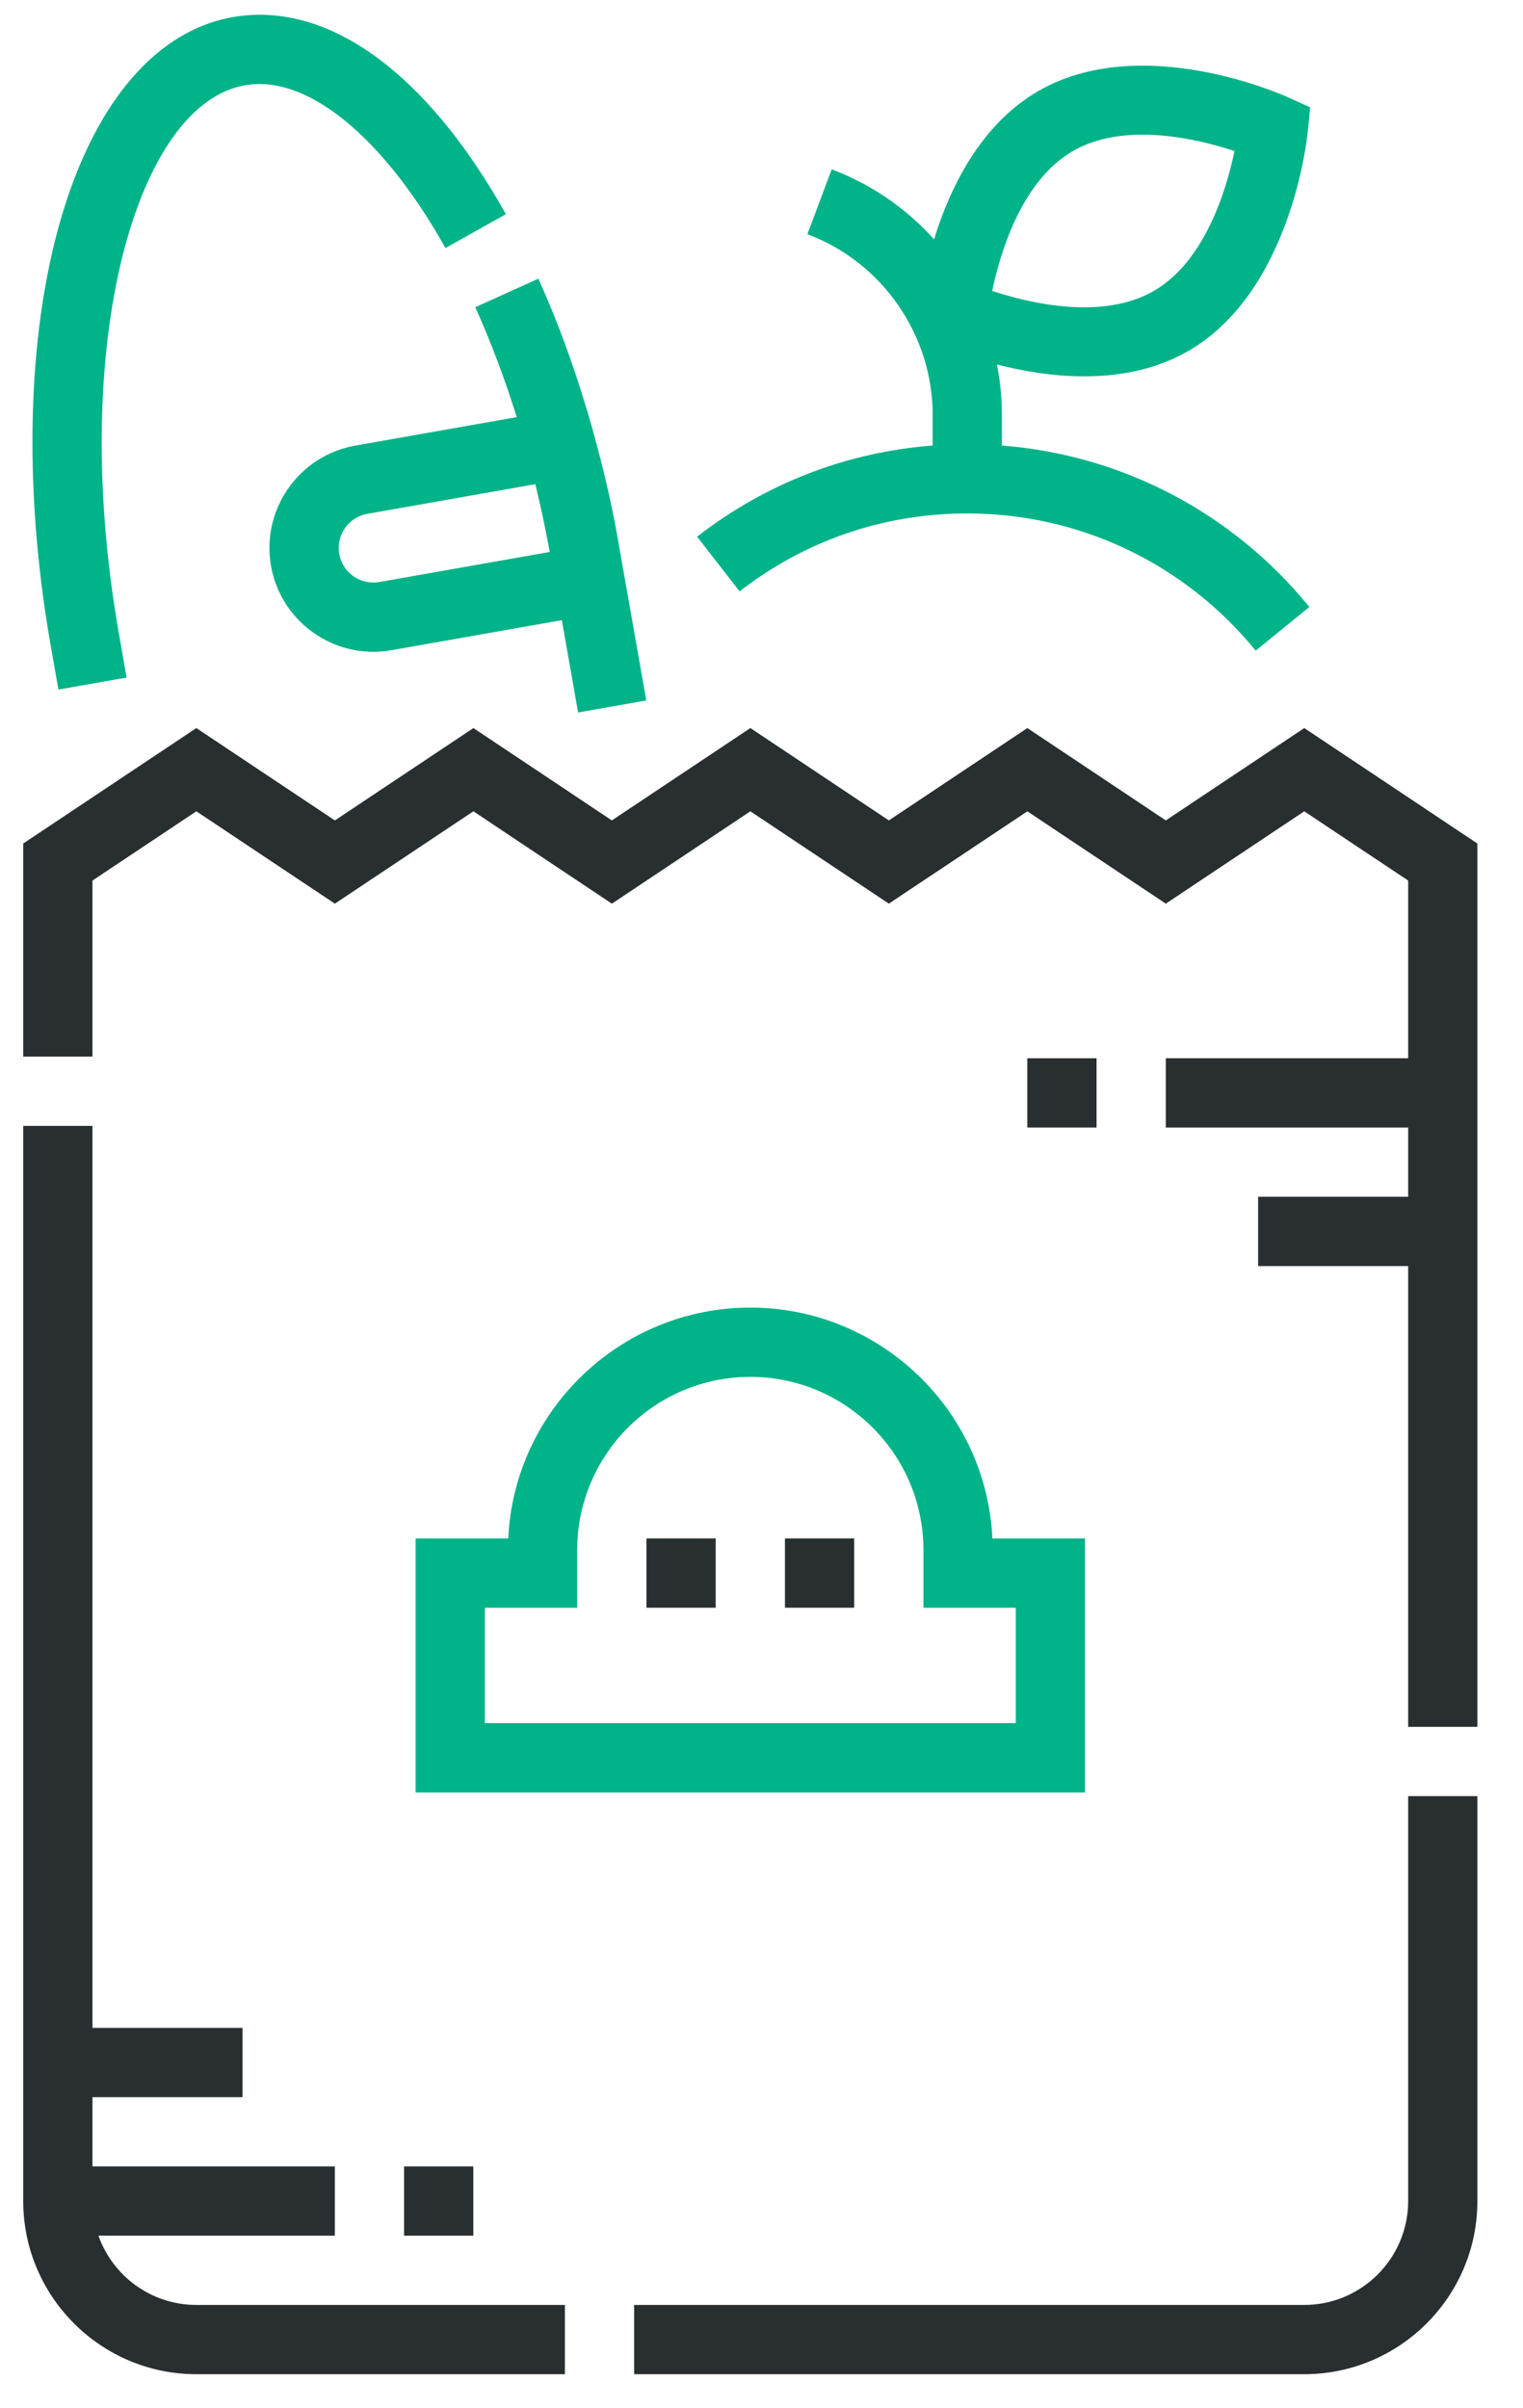 <svg version="1.1" id="grocerysvg" xmlns="http://www.w3.org/2000/svg" xmlns:xlink="http://www.w3.org/1999/xlink" x="0px" y="0px" viewBox="0 0 247.915 391.915" style="enable-background:new 0 0 247.915 391.915;" xml:space="preserve">
											<g>
												<path style="fill:#292F30;" d="M212.312,118.493l-22.539,15.031l-22.539-15.031l-22.543,15.031l-22.543-15.031l-22.547,15.031
													l-22.543-15.031l-22.547,15.031l-22.547-15.031L3.781,137.282v34.683H15.05v-28.652l16.914-11.273l22.547,15.031l22.547-15.031
													l22.543,15.031l22.547-15.031l22.543,15.031l22.543-15.027l22.539,15.027l22.539-15.027l16.91,11.269v28.922h-39.453v11.273h39.453
													v11.27h-24.426v11.273h24.426v74.997h11.269V137.282L212.312,118.493z M212.312,118.493"></path>
												<path style="fill:#292F30;" d="M16.023,363.859h38.48v-11.273H15.05v-11.274h24.426v-11.269H15.05V183.239H3.781v174.984
													c0,15.539,12.64,28.18,28.179,28.18h59.996v-11.273H31.96C24.613,375.129,18.347,370.418,16.023,363.859L16.023,363.859z
													 M16.023,363.859"></path>
												<path style="fill:#292F30;" d="M229.222,358.223c0,9.325-7.586,16.907-16.91,16.907H103.23v11.273h109.082
													c15.539,0,28.179-12.641,28.179-28.18V292.32h-11.269V358.223z M229.222,358.223"></path>
												<path style="fill:#00b388;" d="M9.511,112.227l11.098-1.957l-1.219-6.933c-1.883-10.664-2.836-21.219-2.836-31.375
													c0-31.778,9.586-55.661,23.309-58.079c0.781-0.136,1.589-0.207,2.394-0.207c9.578,0,20.891,9.977,30.258,26.692l9.832-5.512
													C70.616,13.926,56.378,2.403,42.257,2.403c-1.461,0-2.926,0.129-4.355,0.379C18.085,6.278,5.284,33.43,5.284,71.962
													c0,10.808,1.012,22.023,3.004,33.332L9.511,112.227z M9.511,112.227"></path>
												<path style="fill:#00b388;" d="M84.113,67.887l-26.282,4.637C48.648,74.141,42.499,82.93,44.116,92.11
													c1.446,8.191,8.594,13.973,16.645,13.973c0.969,0,1.953-0.082,2.941-0.258l27.754-4.895l2.649,15.024l11.097-1.957l-2.648-15.024
													l-1.762-9.988c-1.953-11.809-5.496-23.066-5.496-23.066c-2.195-7.243-4.769-14.164-7.664-20.563L77.363,50
													C79.886,55.579,82.148,61.594,84.113,67.887L84.113,67.887z M87.257,79.278c0.371,1.727,0.738,2.676,2.234,10.555l-27.746,4.89
													c-3.066,0.543-5.988-1.511-6.527-4.57c-0.539-3.062,1.512-5.988,4.57-6.527l27.352-4.825
													C87.179,78.962,87.218,79.118,87.257,79.278L87.257,79.278z M87.257,79.278"></path>
												<path style="fill:#00b388;" d="M113.476,87.344l6.914,8.903c10.687-8.301,23.504-12.684,37.066-12.684
													c18.274,0,35.383,8.141,46.942,22.336l8.742-7.113c-12.512-15.371-30.516-24.754-50.051-26.274v-4.976
													c0-2.789-0.277-5.539-0.808-8.215c4.031,1.039,9,1.93,14.207,1.93c5.675,0,11.632-1.059,16.957-4.133
													c16.691-9.637,19.324-34.57,19.429-35.629l0.395-4.016l-3.68-1.668c-0.965-0.437-23.875-10.625-40.57-0.988
													c-9.516,5.496-14.457,15.957-16.969,24.133c-4.488-4.981-10.152-8.949-16.664-11.391l-3.957,10.555
													c12.195,4.574,20.391,16.398,20.391,29.422v4.976C137.827,73.583,124.667,78.653,113.476,87.344L113.476,87.344z M174.656,24.579
													c8.351-4.821,20.191-2.008,26.296,0.004c-1.312,6.297-4.796,17.953-13.144,22.773c-8.352,4.824-20.188,2.008-26.297-0.004
													C162.824,41.055,166.308,29.399,174.656,24.579L174.656,24.579z M174.656,24.579"></path>
												<path style="fill:#00b388;" d="M122.136,212.813c-21.125,0-38.426,16.688-39.406,37.574H67.656v41.332h108.96v-41.332h-15.074
													C160.562,229.501,143.261,212.813,122.136,212.813L122.136,212.813z M165.347,280.445H78.925V261.66h15.031v-9.395
													c0-15.539,12.641-28.179,28.18-28.179s28.18,12.64,28.18,28.179v9.395h15.031V280.445z M165.347,280.445"></path>
												<rect x="105.23" y="250.387" style="fill:#292F30;" width="11.27" height="11.273"></rect>
												<rect x="127.773" y="250.387" style="fill:#292F30;" width="11.27" height="11.273"></rect>
												<rect x="167.226" y="172.235" style="fill:#292F30;" width="11.27" height="11.273"></rect>
												<rect x="65.777" y="352.586" style="fill:#292F30;" width="11.27" height="11.273"></rect>
											</g>
											</svg>